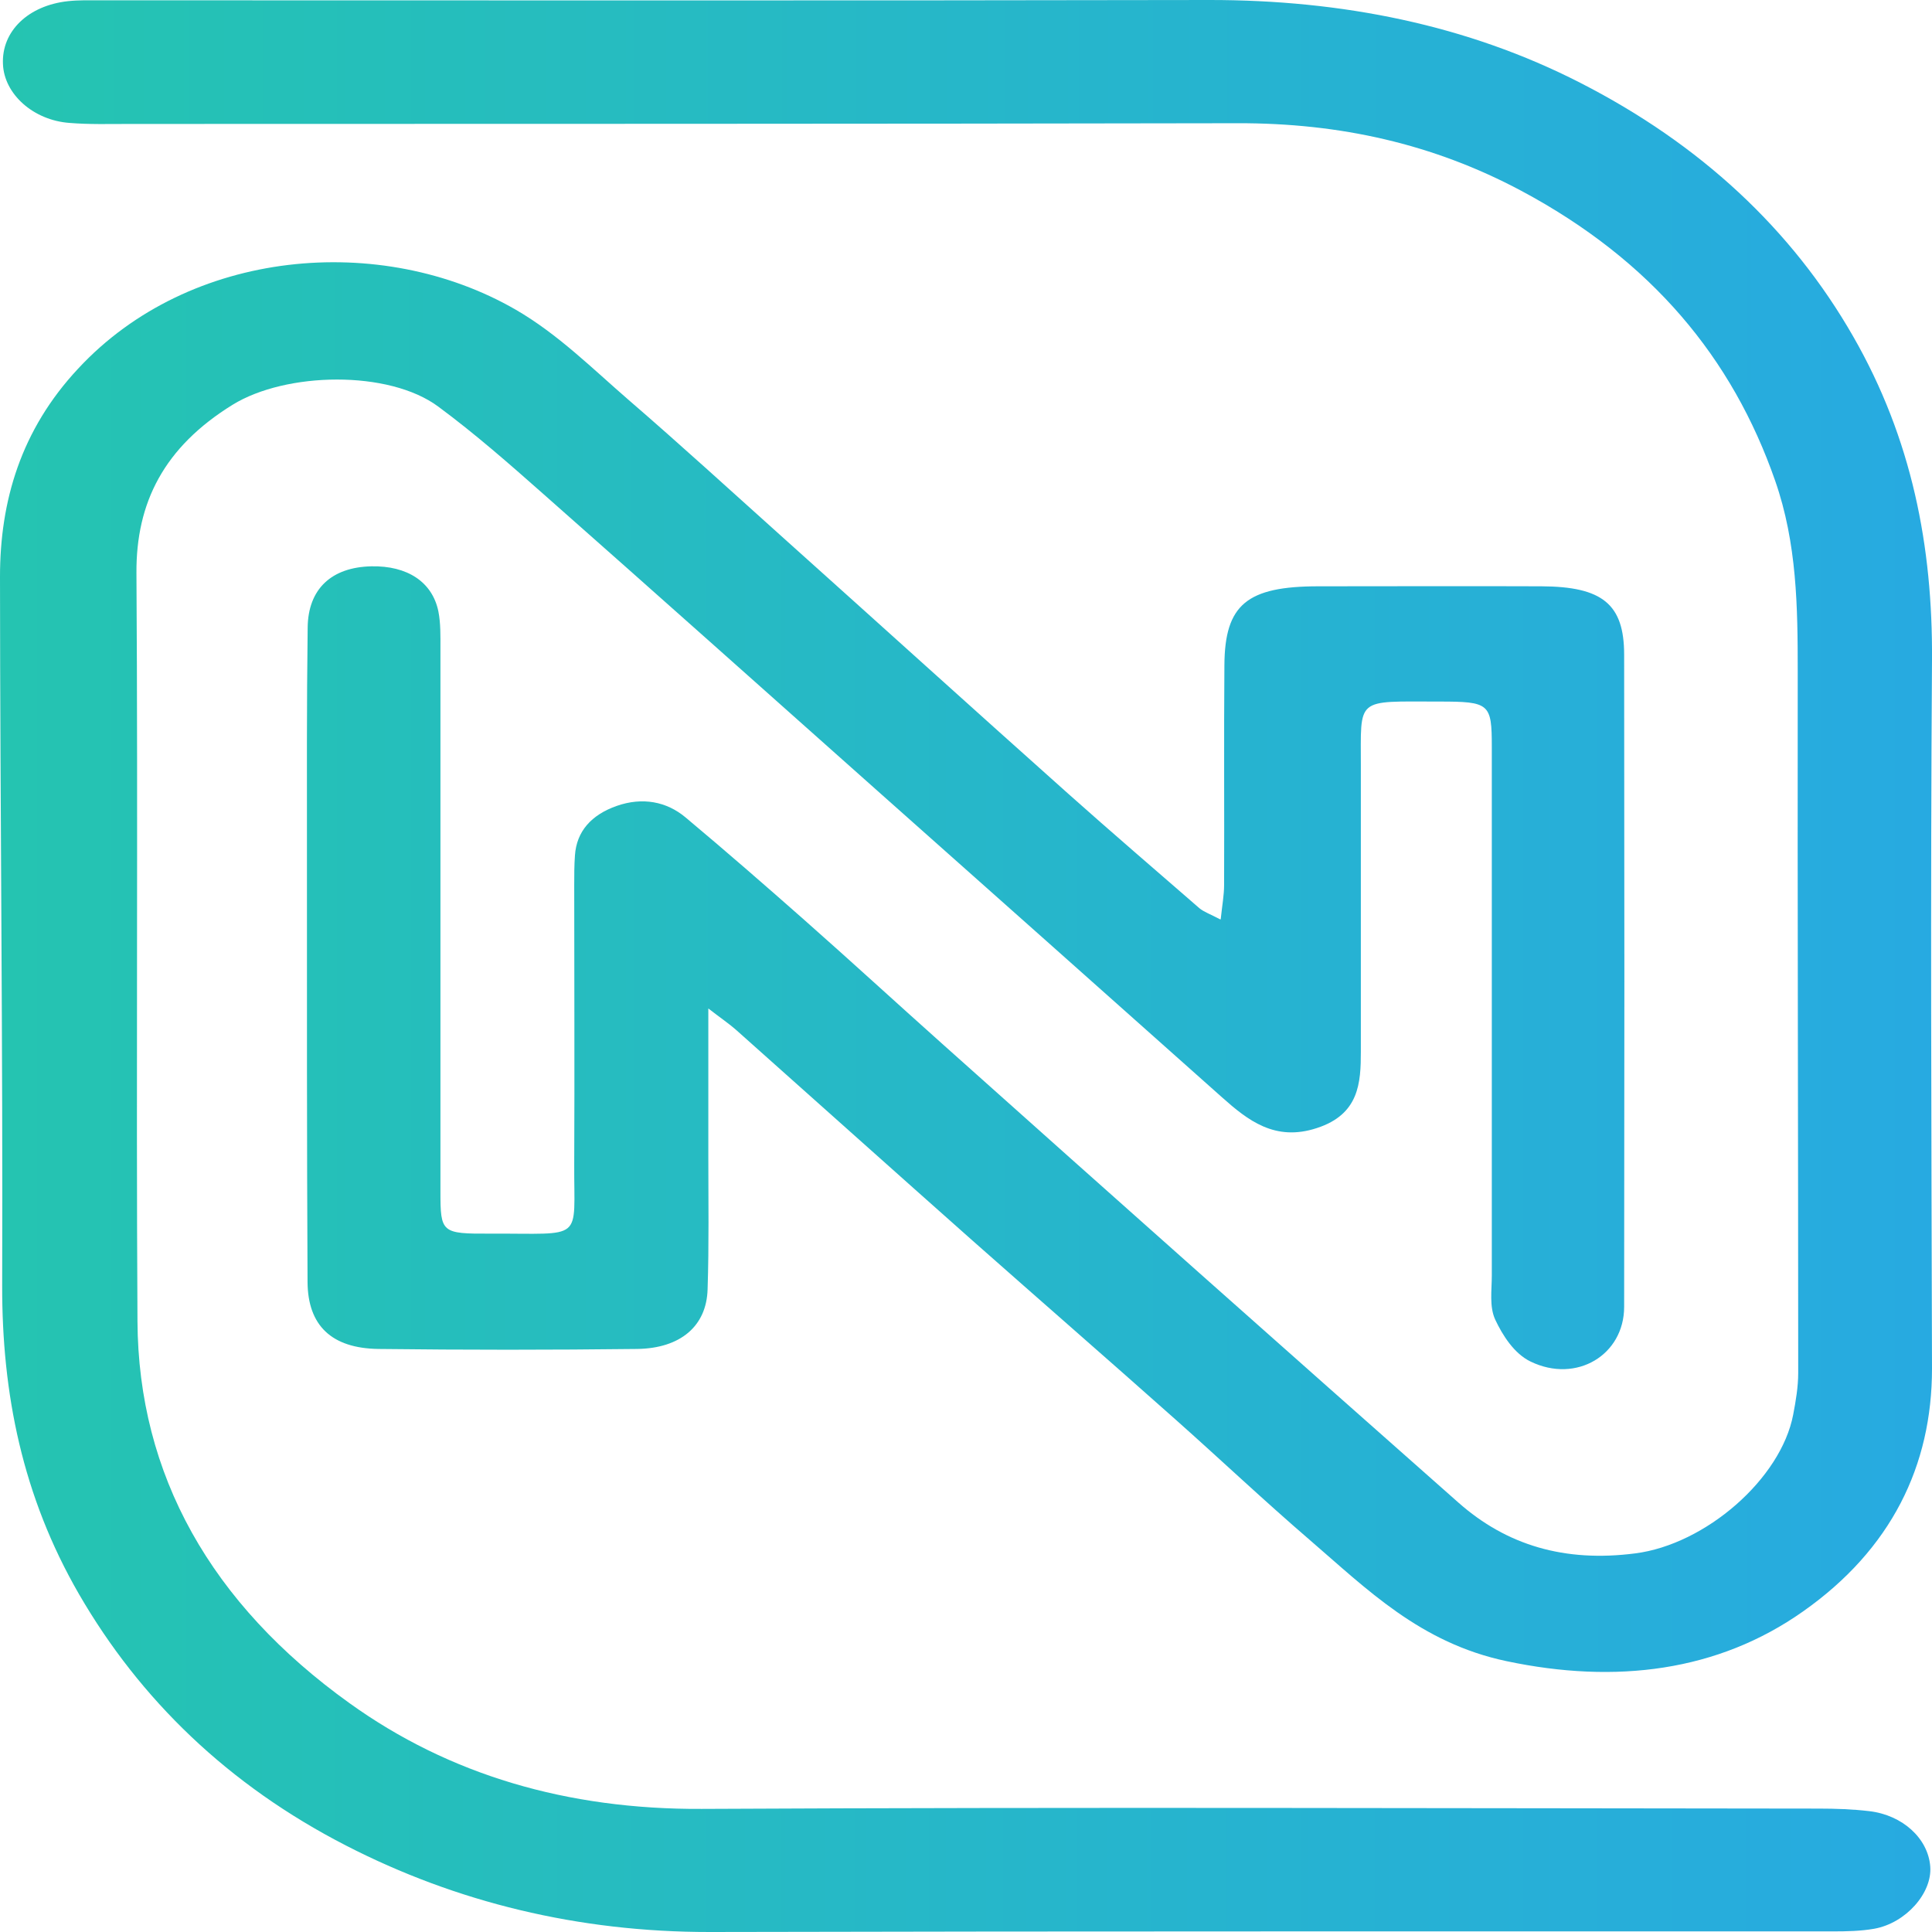 <svg width="32" height="32" viewBox="0 0 32 32" fill="none" xmlns="http://www.w3.org/2000/svg">
<path d="M20.219 15.225C20.243 14.994 20.275 14.826 20.275 14.656C20.28 13.442 20.27 12.228 20.28 11.014C20.287 10.015 20.652 9.711 21.839 9.711C23.067 9.711 24.301 9.706 25.529 9.711C26.541 9.715 26.901 10.007 26.901 10.844C26.906 14.444 26.906 18.044 26.901 21.645C26.901 22.442 26.111 22.919 25.352 22.552C25.079 22.421 24.887 22.116 24.765 21.856C24.666 21.64 24.709 21.372 24.709 21.126C24.709 18.207 24.709 15.291 24.709 12.372C24.709 11.652 24.673 11.62 23.836 11.62C22.438 11.62 22.542 11.537 22.54 12.712C22.54 14.281 22.54 15.848 22.54 17.417C22.54 17.935 22.513 18.456 21.812 18.684C21.117 18.913 20.667 18.555 20.238 18.173C18.339 16.48 16.436 14.79 14.534 13.099C12.688 11.457 10.847 9.813 8.995 8.178C8.434 7.682 7.872 7.188 7.261 6.736C6.441 6.125 4.736 6.159 3.853 6.704C2.715 7.407 2.253 8.326 2.26 9.489C2.287 13.622 2.253 17.753 2.277 21.885C2.291 24.425 3.491 26.563 5.792 28.212C7.439 29.395 9.392 29.973 11.623 29.961C17.791 29.93 23.958 29.951 30.127 29.956C30.404 29.956 30.686 29.966 30.959 29.998C31.516 30.063 31.936 30.453 31.971 30.915C32.005 31.353 31.569 31.851 31.044 31.946C30.822 31.985 30.589 31.99 30.36 31.99C24.157 31.992 17.959 31.985 11.756 32C9.577 32.002 7.555 31.506 5.733 30.569C3.778 29.565 2.318 28.147 1.309 26.405C0.37 24.78 0.032 23.08 0.036 21.292C0.049 17.378 0.002 13.466 0 9.552C0 8.3 0.345 7.122 1.294 6.106C3.14 4.116 6.312 3.841 8.543 5.13C9.244 5.536 9.815 6.108 10.414 6.626C11.277 7.371 12.114 8.137 12.96 8.896C14.542 10.314 16.113 11.737 17.697 13.15C18.412 13.787 19.141 14.413 19.866 15.043C19.939 15.104 20.044 15.14 20.209 15.227H20.219V15.225Z" fill="url(#paint0_linear_1796_37405)"/>
<path d="M11.732 16.697V19.146C11.732 19.883 11.744 20.618 11.72 21.355C11.703 21.963 11.272 22.333 10.552 22.343C9.127 22.36 7.696 22.36 6.271 22.343C5.49 22.333 5.099 21.953 5.094 21.236C5.082 18.903 5.084 16.573 5.084 14.24C5.084 12.958 5.079 11.676 5.096 10.394C5.103 9.752 5.493 9.394 6.152 9.38C6.745 9.368 7.161 9.638 7.261 10.127C7.3 10.326 7.295 10.535 7.295 10.739V19.74C7.295 20.419 7.315 20.436 8.117 20.433C9.691 20.426 9.504 20.581 9.511 19.28C9.518 17.738 9.511 16.198 9.511 14.658C9.511 14.495 9.511 14.33 9.523 14.167C9.55 13.773 9.791 13.496 10.219 13.347C10.64 13.201 11.039 13.274 11.355 13.539C12.024 14.099 12.681 14.671 13.333 15.247C14.096 15.921 14.843 16.607 15.6 17.283C17.015 18.548 18.434 19.813 19.854 21.075C21.285 22.348 22.72 23.617 24.155 24.887C24.955 25.595 25.916 25.88 27.084 25.729C28.251 25.58 29.499 24.493 29.701 23.43C29.745 23.201 29.784 22.968 29.784 22.739C29.784 18.867 29.771 14.994 29.776 11.121C29.776 10.056 29.764 8.998 29.402 7.962C28.696 5.935 27.358 4.313 25.191 3.157C23.744 2.386 22.197 2.036 20.494 2.041C14.376 2.053 8.256 2.051 2.136 2.053C1.807 2.053 1.479 2.063 1.151 2.036C0.55 1.992 0.068 1.557 0.049 1.061C0.024 0.518 0.467 0.09 1.129 0.019C1.306 1.05421e-05 1.489 0.005 1.671 0.005C7.789 0.005 13.907 0.012 20.029 1.05428e-05C22.233 -0.002 24.308 0.416 26.171 1.37C28.161 2.386 29.677 3.797 30.693 5.57C31.671 7.273 32.012 9.059 32 10.927C31.973 14.841 31.99 18.755 32 22.669C32 24.276 31.326 25.661 29.866 26.689C28.453 27.687 26.76 27.896 24.953 27.514C23.522 27.212 22.639 26.32 21.686 25.5C20.934 24.853 20.221 24.179 19.482 23.522C18.363 22.527 17.232 21.542 16.11 20.55C14.799 19.387 13.496 18.22 12.187 17.054C12.077 16.957 11.953 16.874 11.73 16.702L11.732 16.697Z" fill="url(#paint1_linear_1796_37405)"/>
<defs>
<linearGradient id="paint0_linear_1796_37405" x1="0" y1="15.999" x2="31.998" y2="15.999" gradientUnits="userSpaceOnUse">
<stop stop-color="#25C4B1"/>
<stop offset="1" stop-color="#27AAE1"/>
</linearGradient>
<linearGradient id="paint1_linear_1796_37405" x1="0.049" y1="13.846" x2="32" y2="13.846" gradientUnits="userSpaceOnUse">
<stop stop-color="#25C4B1"/>
<stop offset="1" stop-color="#27AAE1"/>
</linearGradient>
</defs>
</svg>
